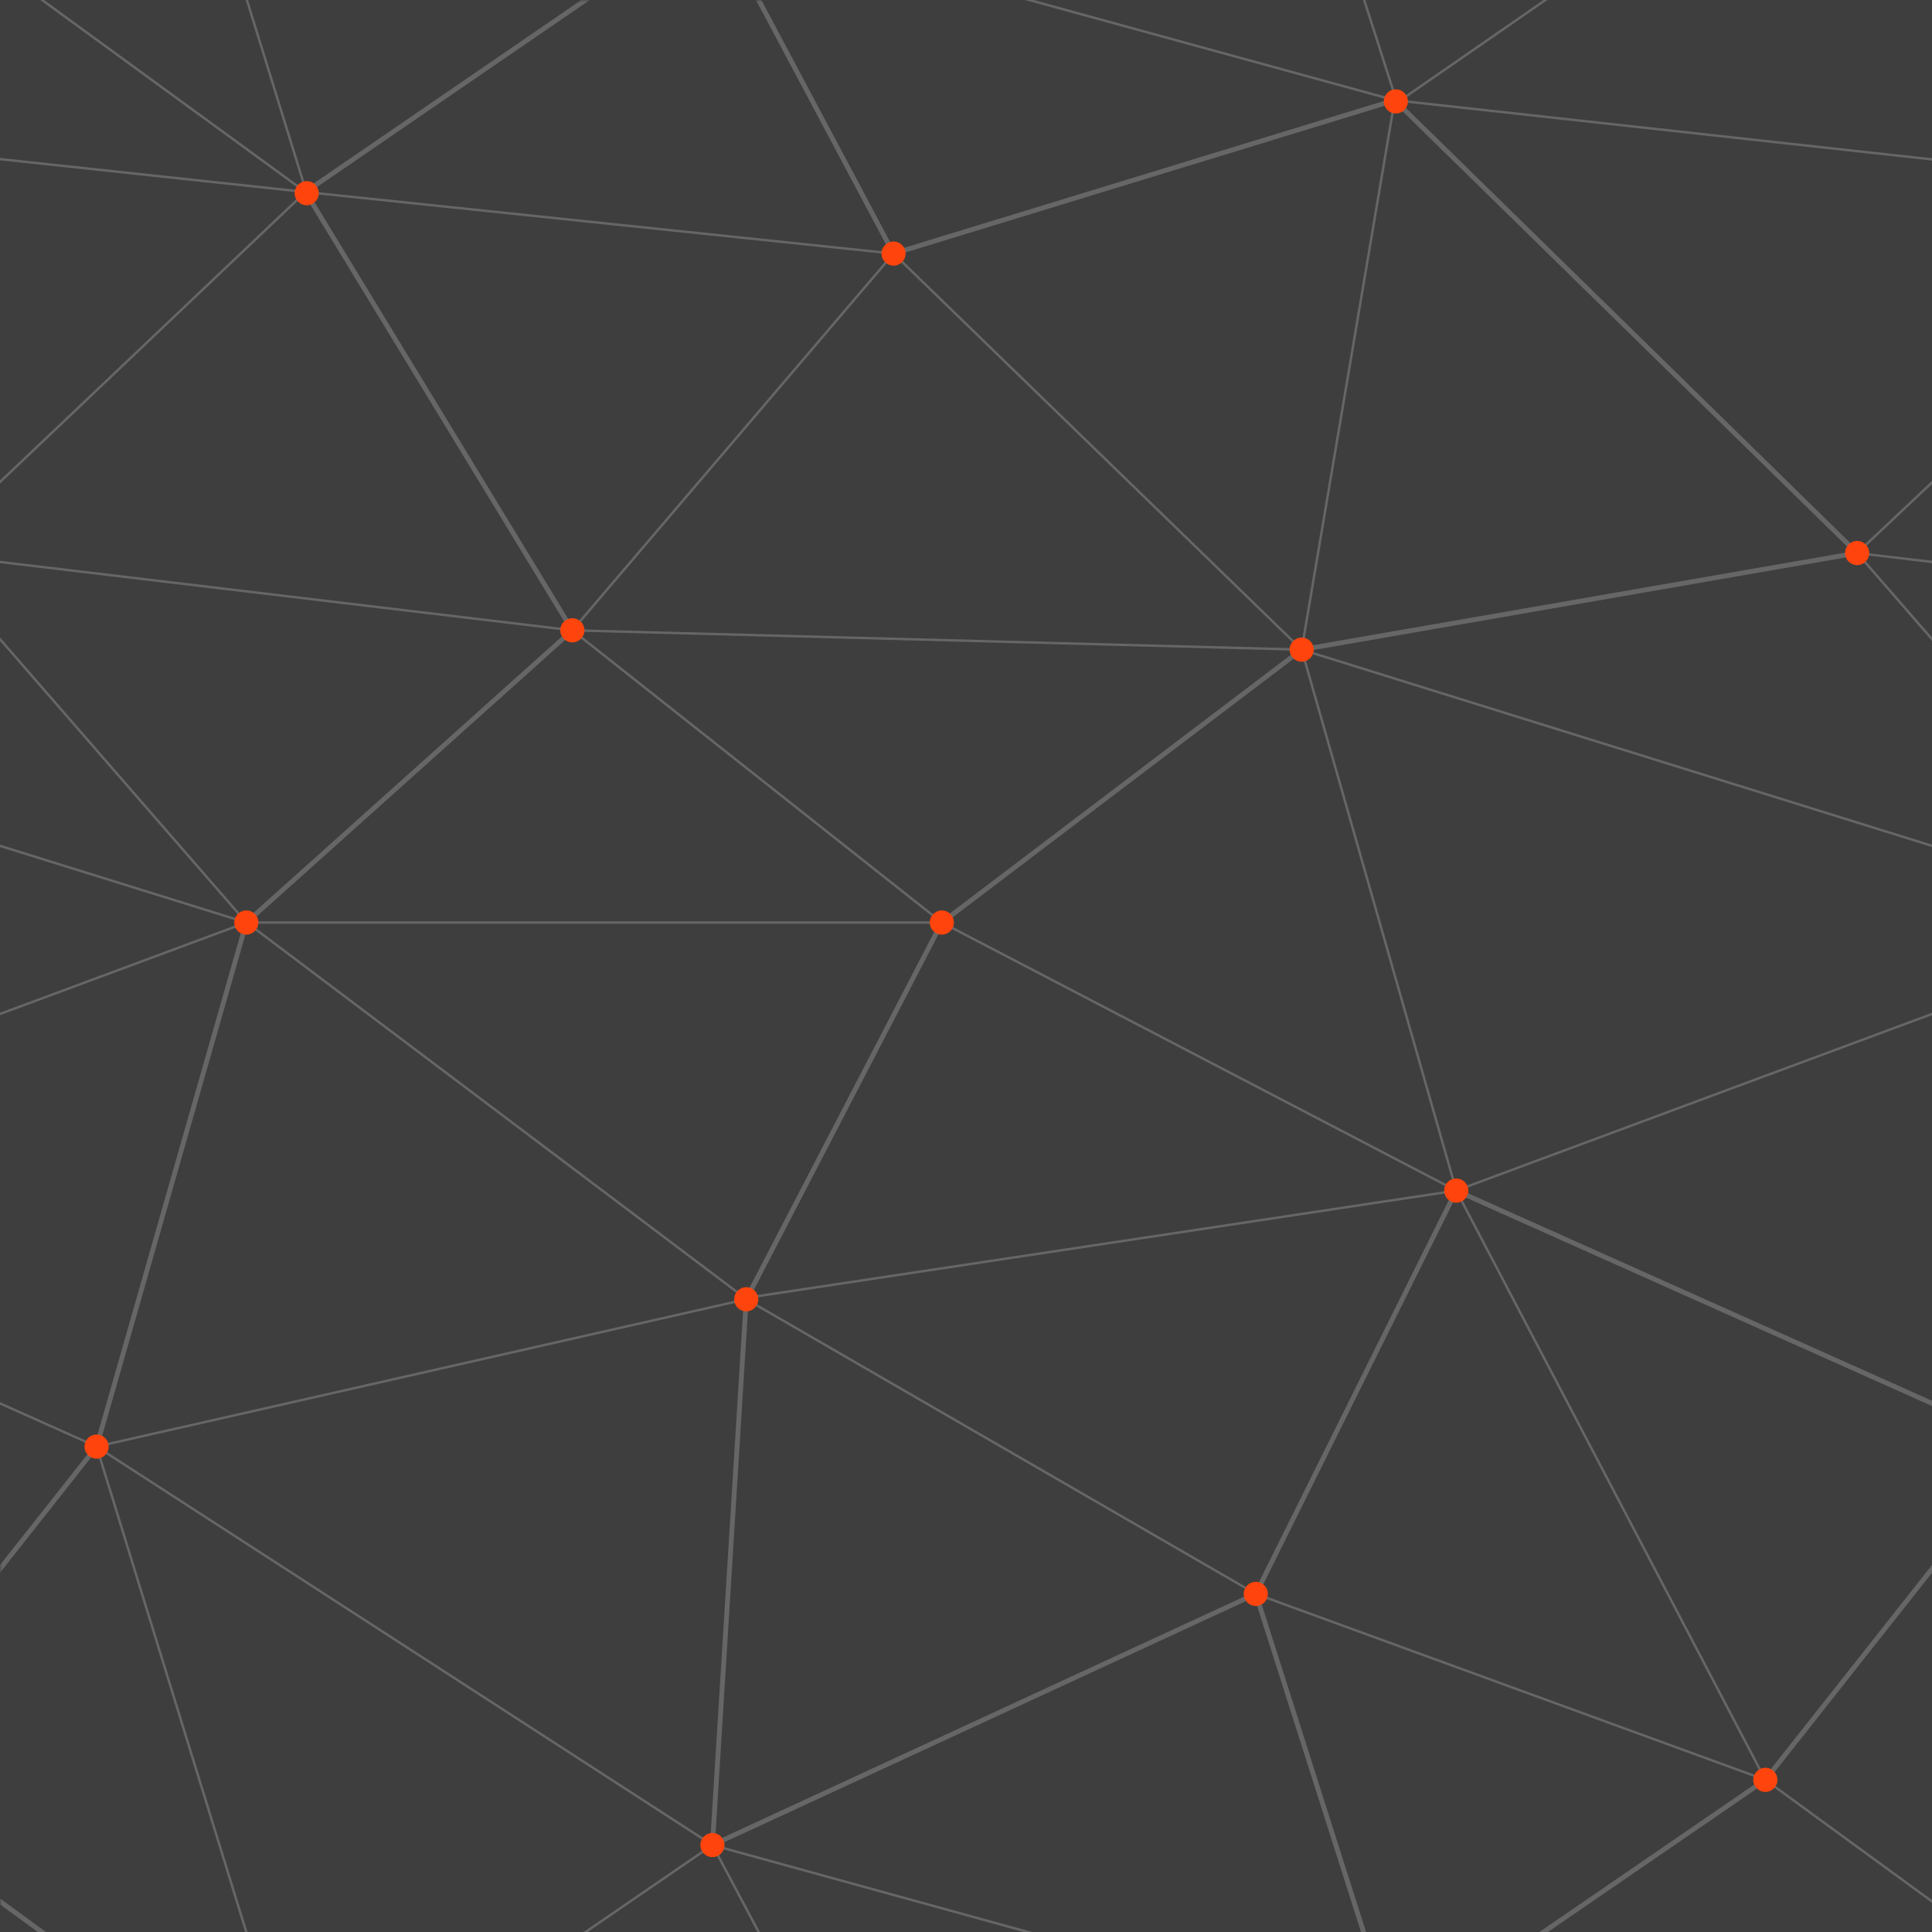 <?xml version="1.0" encoding="UTF-8" standalone="no"?><!-- Generator: Gravit.io --><svg xmlns="http://www.w3.org/2000/svg" xmlns:xlink="http://www.w3.org/1999/xlink" style="isolation:isolate" viewBox="0 0 400 400" width="400pt" height="400pt"><rect x="0" y="0" width="400" height="400" transform="matrix(1,0,0,1,0,0)" fill="rgb(62,62,62)"/><g><path d=" M 384.5 114.5 L 518.5 130.45 M 463.5 440 L 365.5 368.5 L 260 330 L 154.5 269 L 20 299.5 L 147.5 382 L 63.25 439.75 L 20 299.5 L -98.5 246.5 L 51 191 L -15.5 114.5 L 63.25 39.75 L -34.5 -31.5" fill="none" vector-effect="non-scaling-stroke" stroke-width="0.5" stroke="rgb(102,102,102)" stroke-linejoin="miter" stroke-linecap="butt" stroke-miterlimit="4"/><path d=" M -15.5 114.5 L 118.5 130.5 L 195 191 L 301.5 246.5 L 154.25 268.75 L 50.75 190.75 M 185 452.5 L 147.5 382" fill="none" vector-effect="non-scaling-stroke" stroke-width="0.5" stroke="rgb(102,102,102)" stroke-linejoin="miter" stroke-linecap="butt" stroke-miterlimit="4"/><mask id="_mask_aZt5EUiIFuBFwnMT5dBuYvQkzJTEmFKx" x="-200%" y="-200%" width="400%" height="400%"><rect x="-200%" y="-200%" width="400%" height="400%" style="fill:white;"/><path d=" M 260 330 L 289 421 L 365.5 368.5 L 420 299.5 L 301.5 246.5 L 260 330 L 147.5 382 L 154.5 269 L 195 191 L 269.5 134.5 L 384.5 114.5 L 288.75 20.75 L 185 52.5 L 147.5 -18 L 63.25 39.75 L 118.5 130.5 L 51 191 L 20 299.5 L -34.5 368.5 L 63.5 440" fill="black" stroke="none"/></mask><path d=" M 260 330 L 289 421 L 365.5 368.5 L 420 299.5 L 301.5 246.5 L 260 330 L 147.5 382 L 154.5 269 L 195 191 L 269.5 134.5 L 384.5 114.5 L 288.75 20.75 L 185 52.5 L 147.5 -18 L 63.25 39.75 L 118.5 130.5 L 51 191 L 20 299.5 L -34.5 368.5 L 63.5 440" fill="none" mask="url(#_mask_aZt5EUiIFuBFwnMT5dBuYvQkzJTEmFKx)" vector-effect="non-scaling-stroke" stroke-width="1" stroke="rgb(102,102,102)" stroke-linejoin="miter" stroke-linecap="butt" stroke-miterlimit="4"/><path d=" M 260 330 L 289 421 L 365.5 368.5 L 420 299.5 L 301.5 246.5 L 260 330 L 147.5 382 L 154.5 269 L 195 191 L 269.5 134.5 L 384.5 114.5 L 288.75 20.75 L 185 52.5 L 147.5 -18 L 63.25 39.75 L 118.5 130.5 L 51 191 L 20 299.5 L -34.5 368.5 L 63.5 440" fill="none"/><path d=" M 260 -70 L 289.25 21.25 L 365.5 -31.5 M 301.5 246.5 L 269.5 134.5 L 118.5 130.5 L 185 52.5 M 451 191 L 269.5 134.5 M 195 191 L 51 191" fill="none" vector-effect="non-scaling-stroke" stroke-width="0.5" stroke="rgb(102,102,102)" stroke-linejoin="miter" stroke-linecap="butt" stroke-miterlimit="4"/><path d=" M -111 21 L 63.25 39.75 L 185 52.5 L 269.5 134.5 L 288.75 20.75 L 463.5 40 L 384.5 114.5 L 451 191 L 301.5 246.5 L 365.5 368.5 M 147.5 -18 L 288.75 20.75 M 289 421 L 147.5 382 M 20 -100.5 L 63.5 40 M 51 191 L -130.5 134.5" fill="none" vector-effect="non-scaling-stroke" stroke-width="0.5" stroke="rgb(102,102,102)" stroke-linejoin="miter" stroke-linecap="butt" stroke-miterlimit="4"/></g><g><circle vector-effect="non-scaling-stroke" cx="384.5" cy="114.5" r="2.5" fill="rgb(255,69,13)"/><circle vector-effect="non-scaling-stroke" cx="269.5" cy="134.5" r="2.5" fill="rgb(255,69,13)"/><circle vector-effect="non-scaling-stroke" cx="301.5" cy="246.5" r="2.5" fill="rgb(255,69,13)"/><circle vector-effect="non-scaling-stroke" cx="365.5" cy="368.5" r="2.5" fill="rgb(255,69,13)"/><circle vector-effect="non-scaling-stroke" cx="260" cy="330" r="2.5" fill="rgb(255,69,13)"/><circle vector-effect="non-scaling-stroke" cx="154.5" cy="269" r="2.5" fill="rgb(255,69,13)"/><circle vector-effect="non-scaling-stroke" cx="147.5" cy="382" r="2.5" fill="rgb(255,69,13)"/><circle vector-effect="non-scaling-stroke" cx="20" cy="299.5" r="2.5" fill="rgb(255,69,13)"/><circle vector-effect="non-scaling-stroke" cx="51" cy="191" r="2.5" fill="rgb(255,69,13)"/><circle vector-effect="non-scaling-stroke" cx="63.5" cy="40" r="2.5" fill="rgb(255,69,13)"/><circle vector-effect="non-scaling-stroke" cx="185" cy="52.5" r="2.5" fill="rgb(255,69,13)"/><circle vector-effect="non-scaling-stroke" cx="289" cy="21" r="2.5" fill="rgb(255,69,13)"/><circle vector-effect="non-scaling-stroke" cx="118.5" cy="130.5" r="2.5" fill="rgb(255,69,13)"/><circle vector-effect="non-scaling-stroke" cx="195" cy="191" r="2.5" fill="rgb(255,69,13)"/></g></svg>